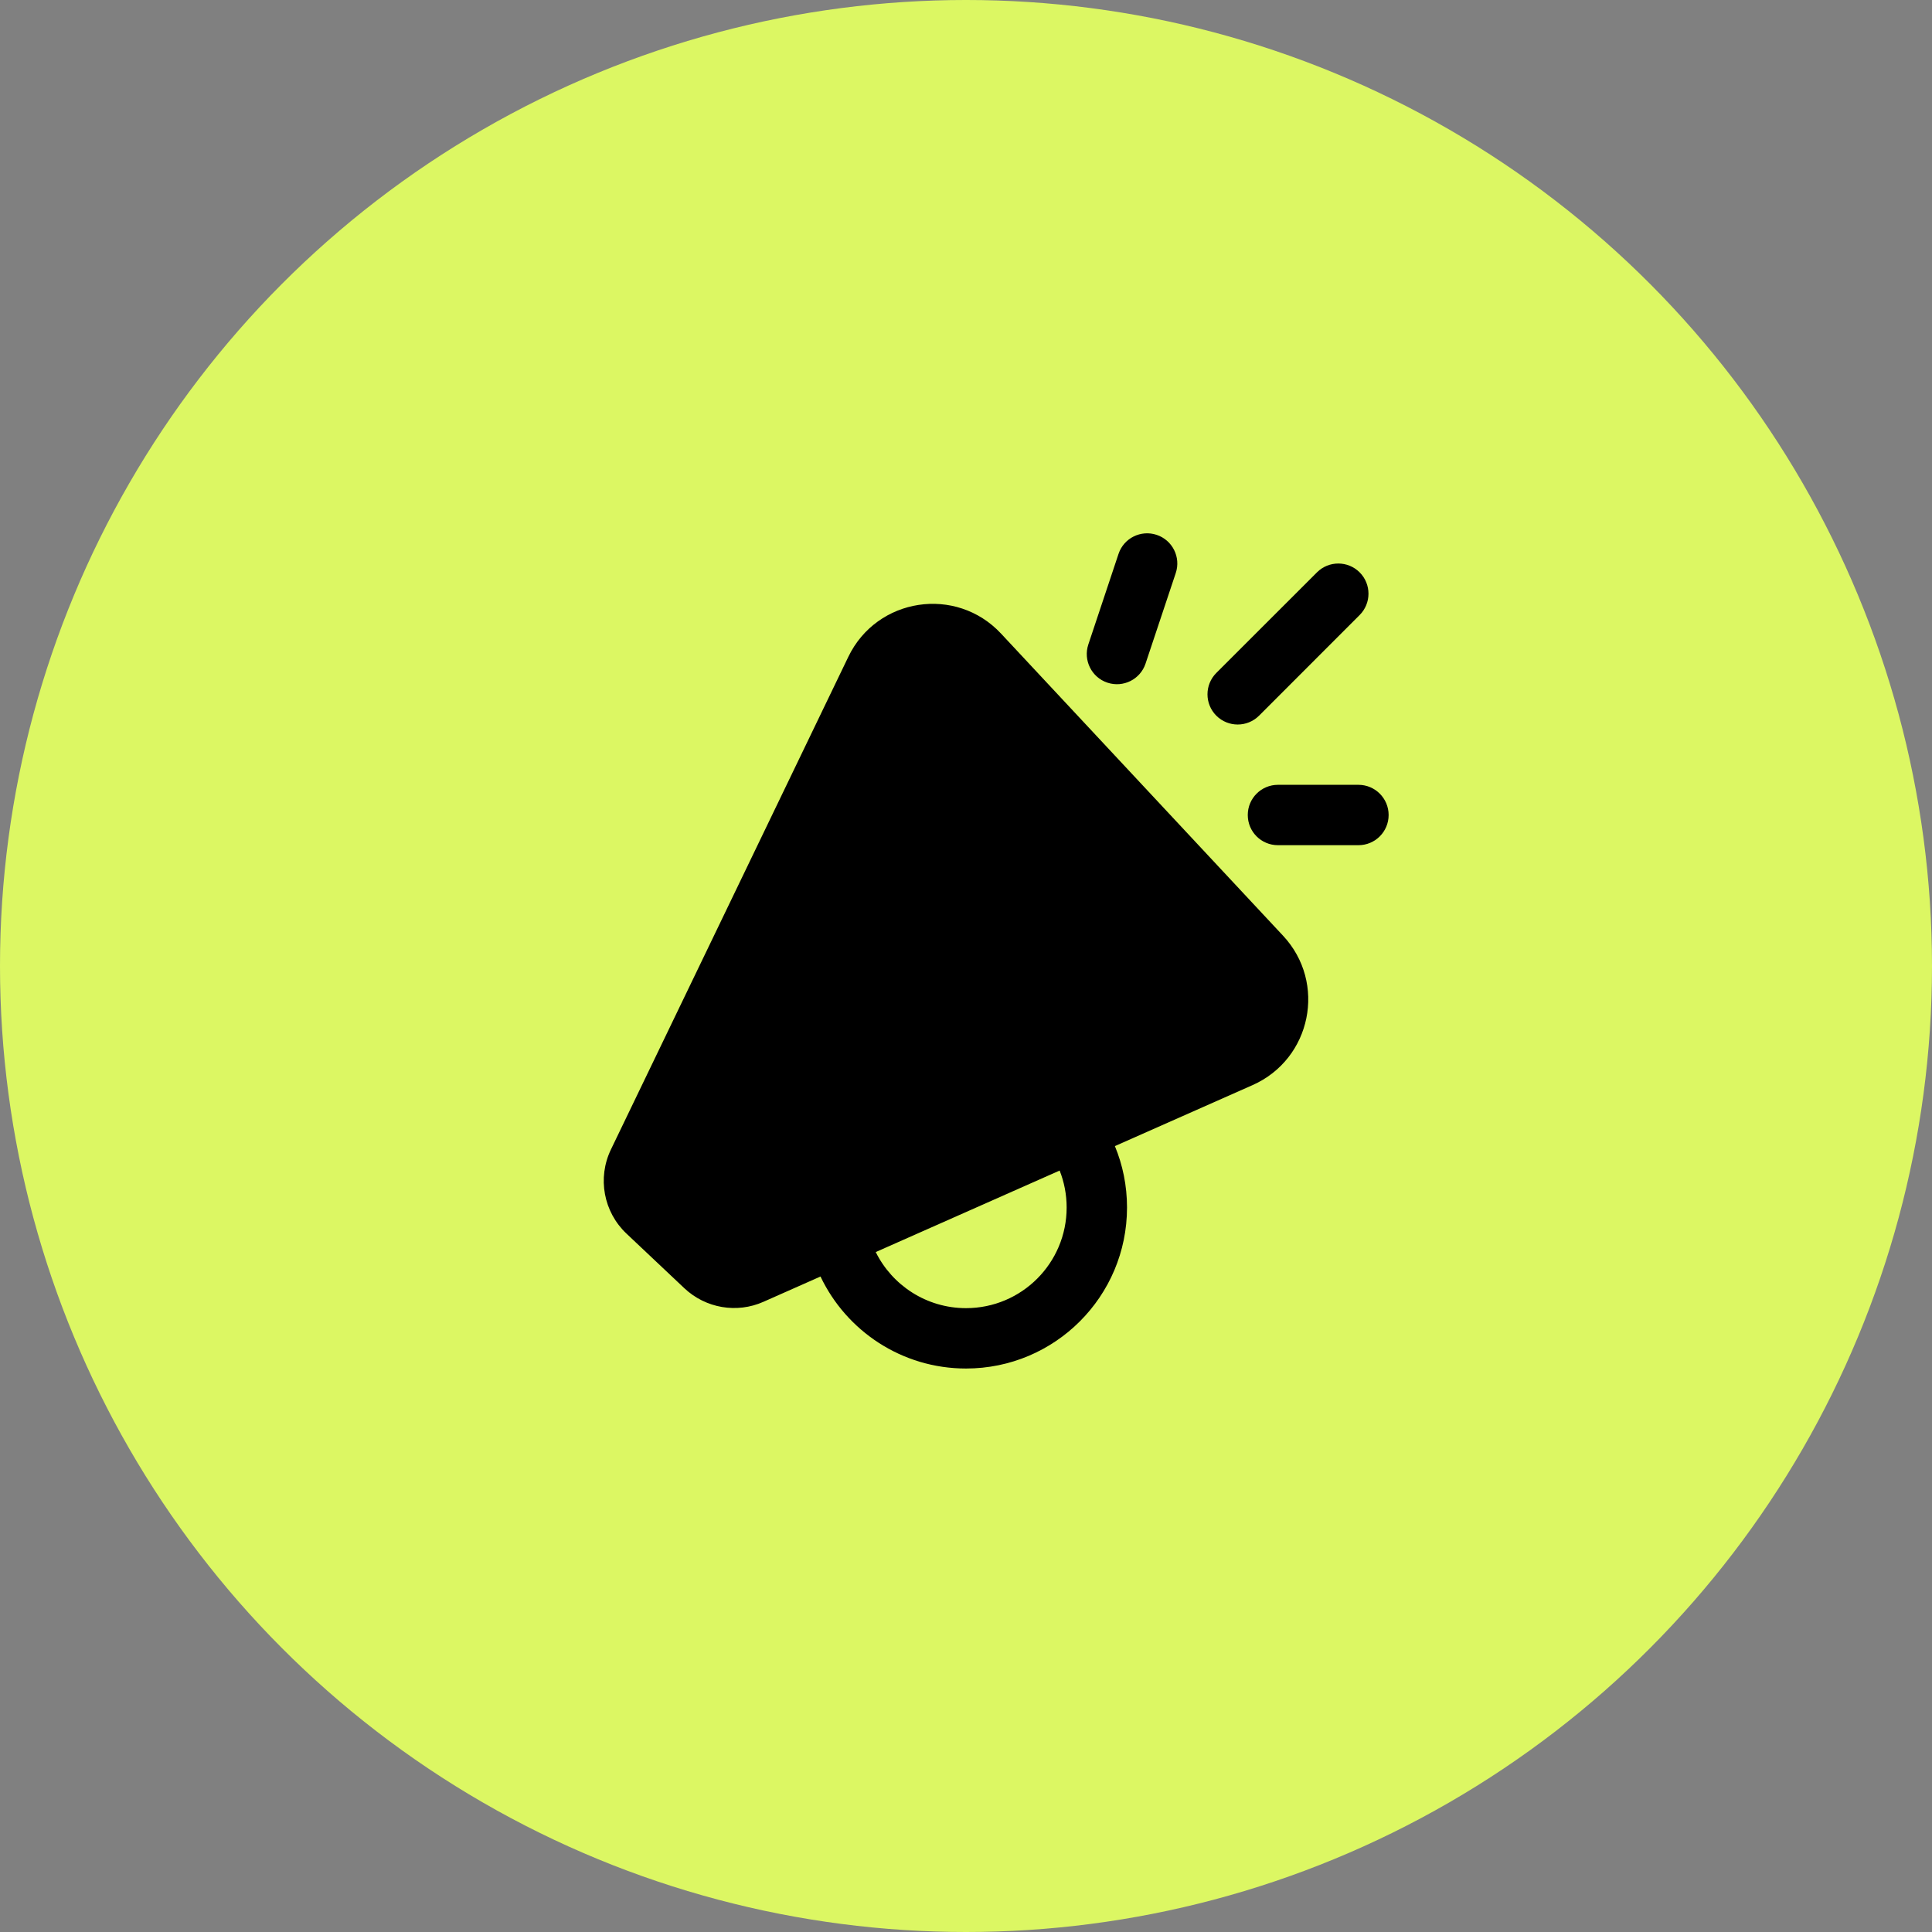 <svg width="32" height="32" viewBox="0 0 32 32" fill="none" xmlns="http://www.w3.org/2000/svg">
<rect x="0" y="0" width="32" height="32" fill="#808080" stroke="none"/>
<circle cx="16" cy="16" r="16" fill="#DCF763"/>
<path d="M19.474 9.492C19.562 9.23 19.42 8.946 19.158 8.859C18.896 8.772 18.613 8.913 18.526 9.175L18.026 10.675C17.939 10.936 18.08 11.22 18.342 11.307C18.604 11.394 18.887 11.253 18.974 10.991L19.474 9.492ZM22.52 9.48C22.715 9.675 22.715 9.992 22.52 10.187L20.854 11.854C20.658 12.049 20.342 12.049 20.146 11.854C19.951 11.658 19.951 11.342 20.146 11.146L21.813 9.48C22.008 9.285 22.325 9.285 22.52 9.48ZM16.58 10.494C15.836 9.697 14.524 9.897 14.051 10.879L10.119 19.039C9.892 19.51 9.996 20.074 10.377 20.433L11.336 21.338C11.688 21.669 12.204 21.758 12.645 21.562L13.59 21.143C14.018 22.044 14.937 22.667 16 22.667C17.473 22.667 18.667 21.473 18.667 20C18.667 19.64 18.596 19.296 18.466 18.983L20.746 17.973C21.721 17.541 21.979 16.277 21.251 15.498L16.58 10.494ZM17.551 19.388C17.626 19.578 17.667 19.784 17.667 20C17.667 20.921 16.921 21.667 16 21.667C15.345 21.667 14.777 21.288 14.505 20.738L17.551 19.388ZM20.667 13.499C20.667 13.223 20.89 12.999 21.167 12.999H22.5C22.776 12.999 23 13.223 23 13.499C23 13.776 22.776 13.999 22.5 13.999H21.167C20.89 13.999 20.667 13.776 20.667 13.499Z" fill="black"/>
</svg>
